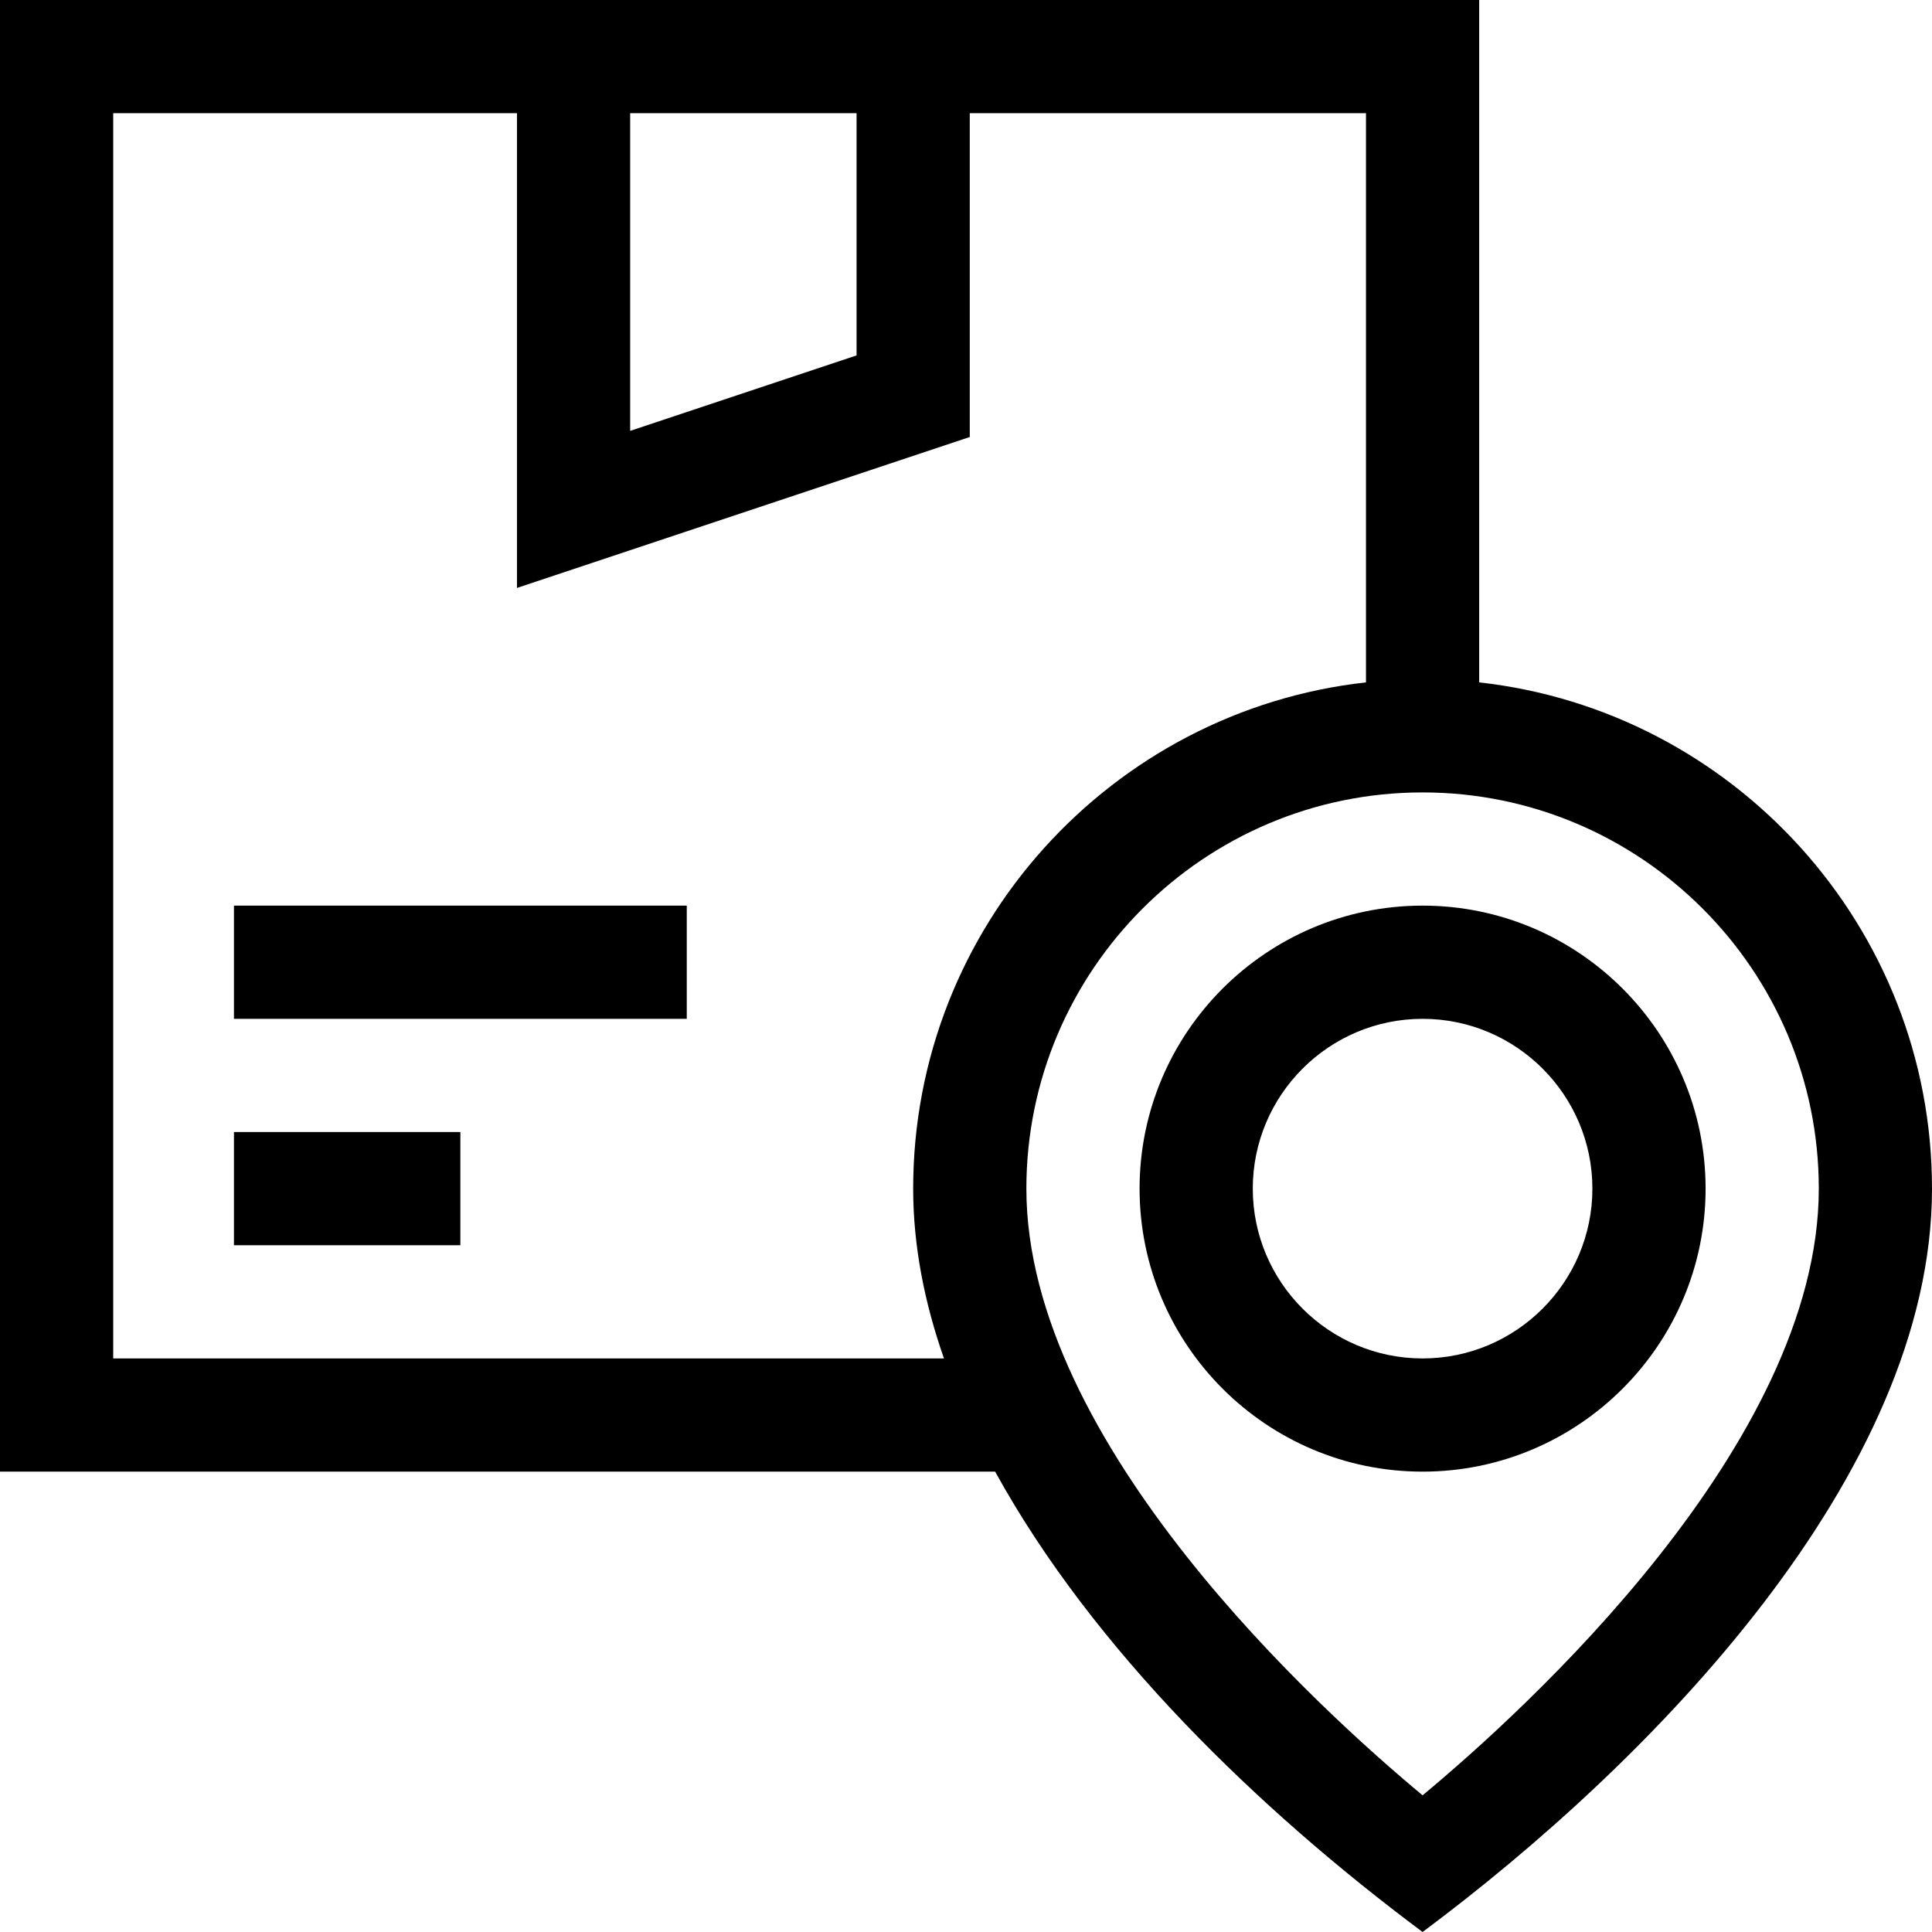 <svg id="Capa_1" enable-background="new 0 0 512 512" height="18" viewBox="0 0 512 512" width="18" xmlns="http://www.w3.org/2000/svg"><g><path d="m392 180.838v-180.838c-15.689 0-373.836 0-392 0v390h263.724c25.934 47.115 69.709 89.51 113.276 122 60.507-45.093 135-121.153 135-197 0-69.369-52.594-126.676-120-134.162zm-165-150.838v64.188l-60 20v-84.188zm-197 330v-330h107v125.811l120-40v-85.811h105v150.838c-67.406 7.486-120 64.793-120 134.162 0 15.267 3.039 30.371 8.162 45zm347 115.777c-26.943-22.387-105-93.097-105-160.777 0-57.897 47.103-105 105-105s105 47.103 105 105c0 67.685-78.065 138.397-105 160.777z"/><path d="m377 240c-41.355 0-75 33.645-75 75s33.645 75 75 75 75-33.645 75-75-33.645-75-75-75zm0 120c-24.813 0-45-20.187-45-45s20.187-45 45-45 45 20.187 45 45-20.187 45-45 45z"/><path d="m62 240h120v30h-120z"/><path d="m62 300h60v30h-60z"/></g></svg>